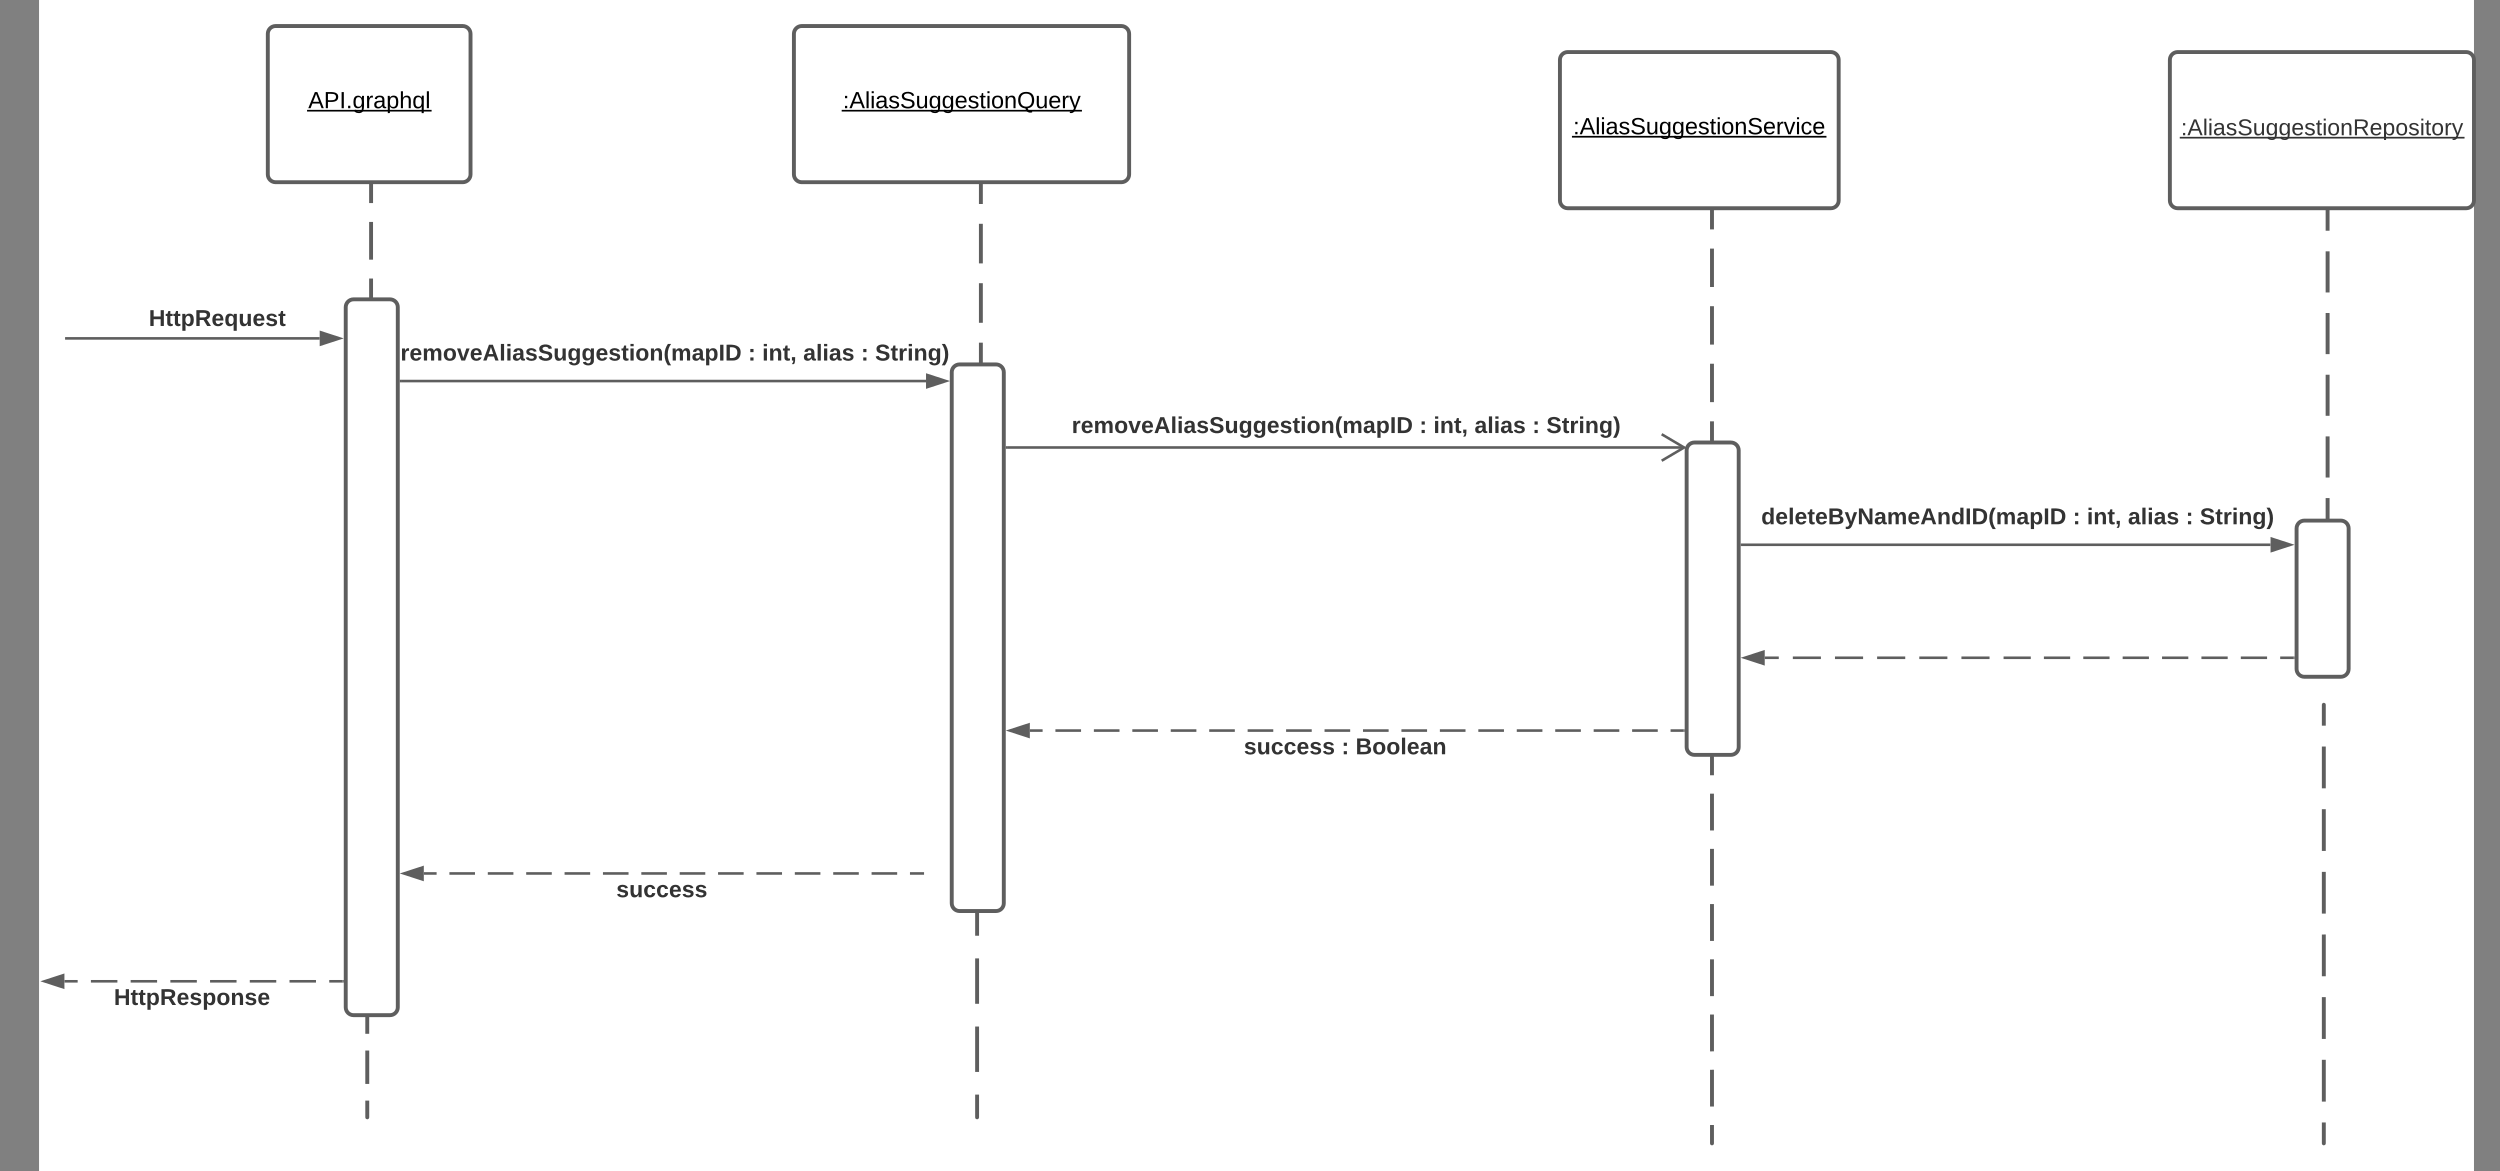<svg xmlns="http://www.w3.org/2000/svg" xmlns:xlink="http://www.w3.org/1999/xlink" xmlns:lucid="lucid" width="1920.87" height="900"><rect width="100%" height="100%" fill="#808080" stroke="none"/><g transform="translate(30 1060)" lucid:page-tab-id="0_0"><path d="M0-1258.83h1870.87V64H0z" fill="#fff"/><path d="M175.77-1034c0-3.3 2.68-6 6-6h143.76c3.32 0 6 2.7 6 6v108c0 3.3-2.68 6-6 6H181.77c-3.32 0-6-2.7-6-6z" stroke="#5e5e5e" stroke-width="3" fill="#fff"/><use xlink:href="#a" transform="matrix(1,0,0,1,175.767,-1040) translate(31.055 63.15)"/><g fill="none"><path d="M255.1-919.25c.43 0 .76.34.76.75v87c0 .4-.33.75-.75.75-.4 0-.74-.34-.74-.75v-87c0-.4.34-.75.75-.75z"/><path d="M255.86-889.5v29m0 14.5v14.5l-.22.53-.53.22-.52-.22-.22-.53V-846m0-14.5v-29m0-14.5v-14.5l.22-.53.53-.22.54.22.22.53v14.5" stroke="#5e5e5e" stroke-width="1.5"/></g><path d="M235.64-824c0-3.3 2.7-6 6-6h28c3.3 0 6 2.7 6 6v538c0 3.3-2.7 6-6 6h-28c-3.3 0-6-2.7-6-6z" stroke="#5e5e5e" stroke-width="3" fill="#fff"/><path d="M21-800h194.64M21.03-800H20" stroke="#5e5e5e" stroke-width="2" fill="none"/><path d="M230.9-800l-14.26 4.64v-9.28z" stroke="#5e5e5e" stroke-width="2" fill="#5e5e5e"/><path d="M39.47-824c0-3.3 2.7-6 6-6h182.7c3.32 0 6 2.7 6 6v18c0 3.3-2.68 6-6 6H45.48c-3.3 0-6-2.7-6-6z" stroke="#000" stroke-opacity="0" stroke-width="3" fill="#fff" fill-opacity="0"/><use xlink:href="#b" transform="matrix(1,0,0,1,44.471,-825) translate(39.858 15.472)"/><g fill="none"><path d="M252.2-279.25c.4 0 .74.34.74.75v77c0 .4-.34.75-.75.75-.42 0-.76-.34-.76-.75v-77c0-.4.34-.75.75-.75z"/><path d="M252.94-252.83v25.66m0 12.84v12.83l-.22.53-.53.22-.54-.22-.22-.53v-12.83m0-12.84v-25.66m0-12.84v-12.83l.22-.53.53-.22.52.22.22.53v12.83" stroke="#5e5e5e" stroke-width="1.5"/></g><path d="M580-1034c0-3.3 2.7-6 6-6h245.57c3.3 0 6 2.7 6 6v108c0 3.3-2.7 6-6 6H586c-3.3 0-6-2.7-6-6z" stroke="#5e5e5e" stroke-width="3" fill="#fff"/><use xlink:href="#c" transform="matrix(1,0,0,1,580,-1040) translate(37.605 63.15)"/><path d="M701.27-774c0-3.3 2.7-6 6-6h28c3.32 0 6 2.7 6 6v408c0 3.3-2.68 6-6 6h-28c-3.3 0-6-2.7-6-6z" stroke="#5e5e5e" stroke-width="3" fill="#fff"/><path d="M278.14-767.22H681.5" stroke="#5e5e5e" stroke-width="2" fill="none"/><path d="M278.17-766.22h-1.03v-2h1.03" fill="#5e5e5e"/><path d="M696.76-767.22l-14.26 4.63v-9.26z" stroke="#5e5e5e" stroke-width="2" fill="#5e5e5e"/><use xlink:href="#d" transform="matrix(1,0,0,1,277.681,-797.19) translate(0.005 14.222)"/><use xlink:href="#e" transform="matrix(1,0,0,1,277.681,-797.19) translate(267.116 14.222)"/><use xlink:href="#f" transform="matrix(1,0,0,1,277.681,-797.19) translate(277.931 14.222)"/><use xlink:href="#g" transform="matrix(1,0,0,1,277.681,-797.19) translate(309.437 14.222)"/><use xlink:href="#h" transform="matrix(1,0,0,1,277.681,-797.19) translate(353.882 14.222)"/><use xlink:href="#i" transform="matrix(1,0,0,1,277.681,-797.19) translate(364.696 14.222)"/><path d="M743.77-716.17h520.34" stroke="#5e5e5e" stroke-width="2" fill="none"/><path d="M743.8-715.17h-1.03v-2h1.03" fill="#5e5e5e"/><path d="M1246.75-706l17.2-10.17-17.2-10.18" stroke="#5e5e5e" stroke-width="2" fill="none"/><use xlink:href="#d" transform="matrix(1,0,0,1,793.461,-741.501) translate(0.005 14.222)"/><use xlink:href="#e" transform="matrix(1,0,0,1,793.461,-741.501) translate(267.116 14.222)"/><use xlink:href="#f" transform="matrix(1,0,0,1,793.461,-741.501) translate(277.931 14.222)"/><use xlink:href="#g" transform="matrix(1,0,0,1,793.461,-741.501) translate(309.437 14.222)"/><use xlink:href="#h" transform="matrix(1,0,0,1,793.461,-741.501) translate(353.882 14.222)"/><use xlink:href="#i" transform="matrix(1,0,0,1,793.461,-741.501) translate(364.696 14.222)"/><g fill="none"><path d="M720.74-359.25c.42 0 .75.34.75.75v157c0 .4-.34.75-.76.75-.4 0-.75-.34-.75-.75v-157c0-.4.33-.75.74-.75z"/><path d="M721.5-323.6v34.88m0 17.44v34.9m0 17.44v17.44l-.23.53-.53.22-.53-.22-.2-.53v-17.44m0-17.45v-34.88m0-17.44v-34.9m0-17.44v-17.44l.2-.53.54-.22.53.22.22.53v17.44" stroke="#5e5e5e" stroke-width="1.5"/></g><g fill="none"><path d="M723.66-919.25c.42 0 .75.34.75.75v137c0 .4-.32.75-.74.75-.4 0-.75-.34-.75-.75v-137c0-.4.35-.75.76-.75z"/><path d="M724.4-888.06v30.45m0 15.2v30.46m0 15.22v15.22l-.2.53-.54.22-.53-.22-.22-.53v-15.22m0-15.22v-30.45m0-15.2v-30.46m0-15.22v-15.22l.23-.53.53-.22.53.22.2.53v15.22" stroke="#5e5e5e" stroke-width="1.5"/></g><path d="M1168.57-1014c0-3.3 2.7-6 6-6h202.18c3.32 0 6 2.7 6 6v108c0 3.3-2.68 6-6 6h-202.18c-3.3 0-6-2.7-6-6z" stroke="#5e5e5e" stroke-width="3" fill="#fff"/><use xlink:href="#j" transform="matrix(1,0,0,1,1168.573,-1020) translate(10.13 63.15)"/><path d="M1265.93-714c0-3.3 2.68-6 6-6h28c3.3 0 6 2.7 6 6v228c0 3.3-2.7 6-6 6h-28c-3.32 0-6-2.7-6-6z" stroke="#5e5e5e" stroke-width="3" fill="#fff"/><g fill="none"><path d="M1285.4-899.25c.4 0 .75.34.75.75v177c0 .4-.34.75-.75.75-.42 0-.75-.34-.75-.75v-177c0-.4.33-.75.75-.75z"/><path d="M1286.15-869v29.5m0 14.75v29.5m0 14.75v29.5m0 14.75v14.75l-.22.53-.53.22-.53-.22-.22-.53v-14.75m0-14.75v-29.5m0-14.75v-29.5m0-14.75V-869m0-14.75v-14.75l.22-.53.53-.22.53.22.22.53v14.75" stroke="#5e5e5e" stroke-width="1.5"/></g><g fill="none"><path d="M1285.4-479.25c.4 0 .75.34.75.75v297c0 .4-.34.75-.75.75-.42 0-.75-.34-.75-.75v-297c0-.4.33-.75.75-.75z"/><path d="M1286.15-450.2v28.27m0 14.14v28.3m0 14.14v28.3m0 14.13v28.3m0 14.13v28.3m0 14.13v28.28m0 14.16v14.14l-.22.53-.53.22-.53-.22-.22-.53v-14.14m0-14.15v-28.27m0-14.14v-28.3m0-14.14v-28.3m0-14.13v-28.3m0-14.13v-28.3m0-14.13v-28.28m0-14.16v-14.14l.22-.53.53-.22.53.22.22.53v14.14" stroke="#5e5e5e" stroke-width="1.5"/></g><path d="M1637.22-1014c0-3.3 2.68-6 6-6h221.65c3.3 0 6 2.7 6 6v108c0 3.3-2.7 6-6 6h-221.65c-3.32 0-6-2.7-6-6z" stroke="#5e5e5e" stroke-width="3" fill="#fff"/><use xlink:href="#k" transform="matrix(1,0,0,1,1642.215,-1015) translate(3.506 58.91)"/><path d="M1734.57-654c0-3.3 2.7-6 6-6h28c3.3 0 6 2.7 6 6v108c0 3.3-2.7 6-6 6h-28c-3.3 0-6-2.7-6-6z" stroke="#5e5e5e" stroke-width="3" fill="#fff"/><path d="M1308.43-641.42h406.14" stroke="#5e5e5e" stroke-width="2" fill="none"/><path d="M1308.45-640.42h-1.02v-2h1.02" fill="#5e5e5e"/><path d="M1729.83-641.42l-14.26 4.64v-9.27z" stroke="#5e5e5e" stroke-width="2" fill="#5e5e5e"/><use xlink:href="#l" transform="matrix(1,0,0,1,1323.187,-671.386) translate(0.005 14.222)"/><use xlink:href="#m" transform="matrix(1,0,0,1,1323.187,-671.386) translate(239.462 14.222)"/><use xlink:href="#n" transform="matrix(1,0,0,1,1323.187,-671.386) translate(250.277 14.222)"/><use xlink:href="#o" transform="matrix(1,0,0,1,1323.187,-671.386) translate(281.783 14.222)"/><use xlink:href="#p" transform="matrix(1,0,0,1,1323.187,-671.386) translate(326.227 14.222)"/><use xlink:href="#q" transform="matrix(1,0,0,1,1323.187,-671.386) translate(337.042 14.222)"/><g fill="none"><path d="M1755.5-519.25c.42 0 .75.34.75.75v337c0 .4-.33.75-.75.75-.4 0-.75-.34-.75-.75v-337c0-.4.34-.75.75-.75z"/><path d="M1756.25-486.4v32.1m0 16.04v32.1m0 16.04v32.1m0 16.04v32.1m0 16.05v32.1m0 16.04v32.1m0 16.05v16.05l-.22.53-.53.22-.53-.22-.22-.53v-16.05m0-16.05v-32.1m0-16.04v-32.1m0-16.04v-32.1m0-16.04v-32.1m0-16.05v-32.1m0-16.04v-32.1m0-16.05v-16.05l.22-.53.53-.22.53.22.22.53v16.05" stroke="#5e5e5e" stroke-width="1.5"/></g><g fill="none"><path d="M1758.42-899.25c.42 0 .75.34.75.75v237c0 .4-.33.75-.75.75-.4 0-.75-.34-.75-.75v-237c0-.4.34-.75.75-.75z"/><path d="M1759.17-866.9v31.6m0 15.8v31.6m0 15.8v31.6m0 15.8v31.6m0 15.8v15.8l-.22.53-.53.22-.53-.22-.23-.53v-15.8m0-15.8v-31.6m0-15.8v-31.6m0-15.8v-31.6m0-15.8v-31.6m0-15.8v-15.8l.22-.53.52-.22.53.22.22.53v15.8" stroke="#5e5e5e" stroke-width="1.5"/></g><path d="M1732.07-554.6h-10.1m-10.07 0h-20.18m-10.08 0h-20.18m-10.08 0h-20.18m-10.08 0h-20.18m-10.08 0h-20.18m-10.08 0h-20.18m-10.08 0h-20.9m-10.78 0h-21.6m-10.8 0h-21.58m-10.8 0h-21.6m-10.78 0h-21.6m-10.8 0h-21.58m-10.8 0h-10.8" stroke="#5e5e5e" stroke-width="2" fill="none"/><path d="M1733.07-553.6h-1.03v-2h1.03" fill="#5e5e5e"/><path d="M1310.66-554.6l14.27-4.63v9.27z" stroke="#5e5e5e" stroke-width="2" fill="#5e5e5e"/><path d="M1263.43-498.67h-9.85m-9.84 0h-19.7m-9.84 0h-19.7m-9.84 0h-19.7m-9.84 0h-19.7m-9.84 0h-19.7m-9.84 0h-19.7m-9.84 0h-19.7m-9.83 0h-19.7m-9.84 0h-19.7m-9.84 0h-19.7m-9.85 0h-19.7m-9.84 0h-19.68m-9.85 0h-19.7m-9.83 0h-19.7m-9.84 0h-19.7m-9.84 0h-19.7m-9.84 0h-9.85" stroke="#5e5e5e" stroke-width="2" fill="none"/><path d="M1264.43-497.67h-1.03v-2h1.03" fill="#5e5e5e"/><path d="M746-498.67l14.27-4.63v9.27z" stroke="#5e5e5e" stroke-width="2" fill="#5e5e5e"/><g><use xlink:href="#r" transform="matrix(1,0,0,1,925.723,-494.667) translate(0.005 14.222)"/><use xlink:href="#m" transform="matrix(1,0,0,1,925.723,-494.667) translate(75.017 14.222)"/><use xlink:href="#s" transform="matrix(1,0,0,1,925.723,-494.667) translate(85.832 14.222)"/></g><path d="M679-388.88h-9.83m-9.83 0h-19.66m-9.83 0H610.2m-9.84 0H580.7m-9.83 0H551.2m-9.82 0h-19.66m-9.82 0h-19.66m-9.83 0h-19.65m-9.83 0h-19.66m-9.83 0h-19.66m-9.83 0h-19.66m-9.83 0H344.8m-9.84 0H315.3m-9.83 0h-9.83M678.97-388.88H680" stroke="#5e5e5e" stroke-width="2" fill="none"/><path d="M280.38-388.88l14.26-4.64v9.27z" stroke="#5e5e5e" stroke-width="2" fill="#5e5e5e"/><g><use xlink:href="#t" transform="matrix(1,0,0,1,443.533,-384.881) translate(0.005 14.222)"/></g><path d="M233.14-306.03h-10.17m-10.18 0h-20.35m-10.18 0h-20.34m-10.18 0H131.4m-10.17 0H100.9m-10.2 0H70.38m-10.18 0H39.84m-10.17 0H19.5" stroke="#5e5e5e" stroke-width="2" fill="none"/><path d="M234.14-305.03h-1.03v-2h1.04" fill="#5e5e5e"/><path d="M4.24-306.03l14.26-4.63v9.27z" stroke="#5e5e5e" stroke-width="2" fill="#5e5e5e"/><g><use xlink:href="#u" transform="matrix(1,0,0,1,57.521,-302.027) translate(0.005 14.222)"/></g><defs><path d="M205 0l-28-72H64L36 0H1l101-248h38L239 0h-34zm-38-99l-47-123c-12 45-31 82-46 123h93" id="v"/><path d="M30-248c87 1 191-15 191 75 0 78-77 80-158 76V0H30v-248zm33 125c57 0 124 11 124-50 0-59-68-47-124-48v98" id="w"/><path d="M33 0v-248h34V0H33" id="x"/><path d="M33 0v-38h34V0H33" id="y"/><path d="M177-190C167-65 218 103 67 71c-23-6-38-20-44-43l32-5c15 47 100 32 89-28v-30C133-14 115 1 83 1 29 1 15-40 15-95c0-56 16-97 71-98 29-1 48 16 59 35 1-10 0-23 2-32h30zM94-22c36 0 50-32 50-73 0-42-14-75-50-75-39 0-46 34-46 75s6 73 46 73" id="z"/><path d="M114-163C36-179 61-72 57 0H25l-1-190h30c1 12-1 29 2 39 6-27 23-49 58-41v29" id="A"/><path d="M141-36C126-15 110 5 73 4 37 3 15-17 15-53c-1-64 63-63 125-63 3-35-9-54-41-54-24 1-41 7-42 31l-33-3c5-37 33-52 76-52 45 0 72 20 72 64v82c-1 20 7 32 28 27v20c-31 9-61-2-59-35zM48-53c0 20 12 33 32 33 41-3 63-29 60-74-43 2-92-5-92 41" id="B"/><path d="M115-194c55 1 70 41 70 98S169 2 115 4C84 4 66-9 55-30l1 105H24l-1-265h31l2 30c10-21 28-34 59-34zm-8 174c40 0 45-34 45-75s-6-73-45-74c-42 0-51 32-51 76 0 43 10 73 51 73" id="C"/><path d="M106-169C34-169 62-67 57 0H25v-261h32l-1 103c12-21 28-36 61-36 89 0 53 116 60 194h-32v-121c2-32-8-49-39-48" id="D"/><path d="M145-31C134-9 116 4 85 4 32 4 16-35 15-94c0-59 17-99 70-100 32-1 48 14 60 33 0-11-1-24 2-32h30l-1 268h-32zM93-21c41 0 51-33 51-76s-8-73-50-73c-40 0-46 35-46 75s5 74 45 74" id="E"/><path d="M24 0v-261h32V0H24" id="F"/><g id="a"><use transform="matrix(0.05,0,0,0.05,0,0)" xlink:href="#v"/><use transform="matrix(0.05,0,0,0.05,12,0)" xlink:href="#w"/><use transform="matrix(0.05,0,0,0.05,24,0)" xlink:href="#x"/><use transform="matrix(0.05,0,0,0.05,29,0)" xlink:href="#y"/><use transform="matrix(0.05,0,0,0.05,34,0)" xlink:href="#z"/><use transform="matrix(0.05,0,0,0.05,44,0)" xlink:href="#A"/><use transform="matrix(0.05,0,0,0.05,49.95,0)" xlink:href="#B"/><use transform="matrix(0.05,0,0,0.05,59.95,0)" xlink:href="#C"/><use transform="matrix(0.05,0,0,0.05,69.95,0)" xlink:href="#D"/><use transform="matrix(0.05,0,0,0.05,79.95,0)" xlink:href="#E"/><use transform="matrix(0.05,0,0,0.05,89.95,0)" xlink:href="#F"/><path d="M-.9 1.25h95.7v1.32H-.9z"/></g><path fill="#333" d="M186 0v-106H76V0H24v-248h52v99h110v-99h50V0h-50" id="G"/><path fill="#333" d="M115-3C79 11 28 4 28-45v-112H4v-33h27l15-45h31v45h36v33H77v99c-1 23 16 31 38 25v30" id="H"/><path fill="#333" d="M135-194c53 0 70 44 70 98 0 56-19 98-73 100-31 1-45-17-59-34 3 33 2 69 2 105H25l-1-265h48c2 10 0 23 3 31 11-24 29-35 60-35zM114-30c33 0 39-31 40-66 0-38-9-64-40-64-56 0-55 130 0 130" id="I"/><path fill="#333" d="M240-174c0 40-23 61-54 70L253 0h-59l-57-94H76V0H24v-248c93 4 217-23 216 74zM76-134c48-2 112 12 112-38 0-48-66-32-112-35v73" id="J"/><path fill="#333" d="M185-48c-13 30-37 53-82 52C43 2 14-33 14-96s30-98 90-98c62 0 83 45 84 108H66c0 31 8 55 39 56 18 0 30-7 34-22zm-45-69c5-46-57-63-70-21-2 6-4 13-4 21h74" id="K"/><path fill="#333" d="M84 4C32 4 15-41 15-95c0-55 18-99 73-99 29 0 47 12 58 34l2-30h48l-1 265h-49V-32C136-9 114 4 84 4zm21-34c32 0 41-29 41-66 0-36-9-64-40-64-33 0-39 30-40 65 0 43 13 65 39 65" id="L"/><path fill="#333" d="M85 4C-2 5 27-109 22-190h50c7 57-23 150 33 157 60-5 35-97 40-157h50l1 190h-47c-2-12 1-28-3-38-12 25-28 42-61 42" id="M"/><path fill="#333" d="M137-138c1-29-70-34-71-4 15 46 118 7 119 86 1 83-164 76-172 9l43-7c4 19 20 25 44 25 33 8 57-30 24-41C81-84 22-81 20-136c-2-80 154-74 161-7" id="N"/><g id="b"><use transform="matrix(0.049,0,0,0.049,0,0)" xlink:href="#G"/><use transform="matrix(0.049,0,0,0.049,12.79,0)" xlink:href="#H"/><use transform="matrix(0.049,0,0,0.049,18.667,0)" xlink:href="#H"/><use transform="matrix(0.049,0,0,0.049,24.543,0)" xlink:href="#I"/><use transform="matrix(0.049,0,0,0.049,35.358,0)" xlink:href="#J"/><use transform="matrix(0.049,0,0,0.049,48.148,0)" xlink:href="#K"/><use transform="matrix(0.049,0,0,0.049,58.025,0)" xlink:href="#L"/><use transform="matrix(0.049,0,0,0.049,68.84,0)" xlink:href="#M"/><use transform="matrix(0.049,0,0,0.049,79.654,0)" xlink:href="#K"/><use transform="matrix(0.049,0,0,0.049,89.531,0)" xlink:href="#N"/><use transform="matrix(0.049,0,0,0.049,99.407,0)" xlink:href="#H"/></g><path d="M33-154v-36h34v36H33zM33 0v-36h34V0H33" id="O"/><path d="M24-231v-30h32v30H24zM24 0v-190h32V0H24" id="P"/><path d="M135-143c-3-34-86-38-87 0 15 53 115 12 119 90S17 21 10-45l28-5c4 36 97 45 98 0-10-56-113-15-118-90-4-57 82-63 122-42 12 7 21 19 24 35" id="Q"/><path d="M185-189c-5-48-123-54-124 2 14 75 158 14 163 119 3 78-121 87-175 55-17-10-28-26-33-46l33-7c5 56 141 63 141-1 0-78-155-14-162-118-5-82 145-84 179-34 5 7 8 16 11 25" id="R"/><path d="M84 4C-5 8 30-112 23-190h32v120c0 31 7 50 39 49 72-2 45-101 50-169h31l1 190h-30c-1-10 1-25-2-33-11 22-28 36-60 37" id="S"/><path d="M100-194c63 0 86 42 84 106H49c0 40 14 67 53 68 26 1 43-12 49-29l28 8c-11 28-37 45-77 45C44 4 14-33 15-96c1-61 26-98 85-98zm52 81c6-60-76-77-97-28-3 7-6 17-6 28h103" id="T"/><path d="M59-47c-2 24 18 29 38 22v24C64 9 27 4 27-40v-127H5v-23h24l9-43h21v43h35v23H59v120" id="U"/><path d="M100-194c62-1 85 37 85 99 1 63-27 99-86 99S16-35 15-95c0-66 28-99 85-99zM99-20c44 1 53-31 53-75 0-43-8-75-51-75s-53 32-53 75 10 74 51 75" id="V"/><path d="M117-194c89-4 53 116 60 194h-32v-121c0-31-8-49-39-48C34-167 62-67 57 0H25l-1-190h30c1 10-1 24 2 32 11-22 29-35 61-36" id="W"/><path d="M140-251c81 0 123 46 123 126C263-53 228-8 163 1c7 30 30 48 69 40v23c-55 16-95-15-103-61C56-3 17-48 17-125c0-80 42-126 123-126zm0 227c63 0 89-41 89-101s-29-99-89-99c-61 0-89 39-89 99S79-25 140-24" id="X"/><path d="M179-190L93 31C79 59 56 82 12 73V49c39 6 53-20 64-50L1-190h34L92-34l54-156h33" id="Y"/><g id="c"><use transform="matrix(0.05,0,0,0.05,0,0)" xlink:href="#O"/><use transform="matrix(0.05,0,0,0.05,5,0)" xlink:href="#v"/><use transform="matrix(0.05,0,0,0.05,17,0)" xlink:href="#F"/><use transform="matrix(0.05,0,0,0.05,20.95,0)" xlink:href="#P"/><use transform="matrix(0.05,0,0,0.05,24.9,0)" xlink:href="#B"/><use transform="matrix(0.05,0,0,0.05,34.9,0)" xlink:href="#Q"/><use transform="matrix(0.05,0,0,0.05,43.9,0)" xlink:href="#R"/><use transform="matrix(0.05,0,0,0.05,55.9,0)" xlink:href="#S"/><use transform="matrix(0.05,0,0,0.05,65.9,0)" xlink:href="#z"/><use transform="matrix(0.05,0,0,0.05,75.9,0)" xlink:href="#z"/><use transform="matrix(0.05,0,0,0.05,85.9,0)" xlink:href="#T"/><use transform="matrix(0.05,0,0,0.05,95.9,0)" xlink:href="#Q"/><use transform="matrix(0.05,0,0,0.05,104.9,0)" xlink:href="#U"/><use transform="matrix(0.05,0,0,0.05,109.9,0)" xlink:href="#P"/><use transform="matrix(0.05,0,0,0.05,113.85,0)" xlink:href="#V"/><use transform="matrix(0.05,0,0,0.05,123.85,0)" xlink:href="#W"/><use transform="matrix(0.05,0,0,0.05,133.85,0)" xlink:href="#X"/><use transform="matrix(0.05,0,0,0.05,147.85,0)" xlink:href="#S"/><use transform="matrix(0.05,0,0,0.05,157.85,0)" xlink:href="#T"/><use transform="matrix(0.05,0,0,0.05,167.85,0)" xlink:href="#A"/><use transform="matrix(0.05,0,0,0.05,173.8,0)" xlink:href="#Y"/><path d="M-.9 1.25h184.6v1.32H-.9z"/></g><path fill="#333" d="M135-150c-39-12-60 13-60 57V0H25l-1-190h47c2 13-1 29 3 40 6-28 27-53 61-41v41" id="Z"/><path fill="#333" d="M220-157c-53 9-28 100-34 157h-49v-107c1-27-5-49-29-50C55-147 81-57 75 0H25l-1-190h47c2 12-1 28 3 38 10-53 101-56 108 0 13-22 24-43 59-42 82 1 51 116 57 194h-49v-107c-1-25-5-48-29-50" id="aa"/><path fill="#333" d="M110-194c64 0 96 36 96 99 0 64-35 99-97 99-61 0-95-36-95-99 0-62 34-99 96-99zm-1 164c35 0 45-28 45-65 0-40-10-65-43-65-34 0-45 26-45 65 0 36 10 65 43 65" id="ab"/><path fill="#333" d="M128 0H69L1-190h53L99-40l48-150h52" id="ac"/><path fill="#333" d="M199 0l-22-63H83L61 0H9l90-248h61L250 0h-51zm-33-102l-36-108c-10 38-24 72-36 108h72" id="ad"/><path fill="#333" d="M25 0v-261h50V0H25" id="ae"/><path fill="#333" d="M25-224v-37h50v37H25zM25 0v-190h50V0H25" id="af"/><path fill="#333" d="M133-34C117-15 103 5 69 4 32 3 11-16 11-54c-1-60 55-63 116-61 1-26-3-47-28-47-18 1-26 9-28 27l-52-2c7-38 36-58 82-57s74 22 75 68l1 82c-1 14 12 18 25 15v27c-30 8-71 5-69-32zm-48 3c29 0 43-24 42-57-32 0-66-3-65 30 0 17 8 27 23 27" id="ag"/><path fill="#333" d="M169-182c-1-43-94-46-97-3 18 66 151 10 154 114 3 95-165 93-204 36-6-8-10-19-12-30l50-8c3 46 112 56 116 5-17-69-150-10-154-114-4-87 153-88 188-35 5 8 8 18 10 28" id="ah"/><path fill="#333" d="M195-6C206 82 75 100 31 46c-4-6-6-13-8-21l49-6c3 16 16 24 34 25 40 0 42-37 40-79-11 22-30 35-61 35-53 0-70-43-70-97 0-56 18-96 73-97 30 0 46 14 59 34l2-30h47zm-90-29c32 0 41-27 41-63 0-35-9-62-40-62-32 0-39 29-40 63 0 36 9 62 39 62" id="ai"/><path fill="#333" d="M135-194c87-1 58 113 63 194h-50c-7-57 23-157-34-157-59 0-34 97-39 157H25l-1-190h47c2 12-1 28 3 38 12-26 28-41 61-42" id="aj"/><path fill="#333" d="M67-93c0 74 22 123 53 168H70C40 30 18-18 18-93s22-123 52-168h50c-32 44-53 94-53 168" id="ak"/><path fill="#333" d="M24 0v-248h52V0H24" id="al"/><path fill="#333" d="M24-248c120-7 223 5 221 122C244-46 201 0 124 0H24v-248zM76-40c74 7 117-18 117-86 0-67-45-88-117-82v168" id="am"/><g id="d"><use transform="matrix(0.049,0,0,0.049,0,0)" xlink:href="#Z"/><use transform="matrix(0.049,0,0,0.049,6.914,0)" xlink:href="#K"/><use transform="matrix(0.049,0,0,0.049,16.79,0)" xlink:href="#aa"/><use transform="matrix(0.049,0,0,0.049,32.593,0)" xlink:href="#ab"/><use transform="matrix(0.049,0,0,0.049,43.407,0)" xlink:href="#ac"/><use transform="matrix(0.049,0,0,0.049,53.284,0)" xlink:href="#K"/><use transform="matrix(0.049,0,0,0.049,63.16,0)" xlink:href="#ad"/><use transform="matrix(0.049,0,0,0.049,75.951,0)" xlink:href="#ae"/><use transform="matrix(0.049,0,0,0.049,80.889,0)" xlink:href="#af"/><use transform="matrix(0.049,0,0,0.049,85.827,0)" xlink:href="#ag"/><use transform="matrix(0.049,0,0,0.049,95.704,0)" xlink:href="#N"/><use transform="matrix(0.049,0,0,0.049,105.58,0)" xlink:href="#ah"/><use transform="matrix(0.049,0,0,0.049,117.432,0)" xlink:href="#M"/><use transform="matrix(0.049,0,0,0.049,128.247,0)" xlink:href="#ai"/><use transform="matrix(0.049,0,0,0.049,139.062,0)" xlink:href="#ai"/><use transform="matrix(0.049,0,0,0.049,149.877,0)" xlink:href="#K"/><use transform="matrix(0.049,0,0,0.049,159.753,0)" xlink:href="#N"/><use transform="matrix(0.049,0,0,0.049,169.63,0)" xlink:href="#H"/><use transform="matrix(0.049,0,0,0.049,175.506,0)" xlink:href="#af"/><use transform="matrix(0.049,0,0,0.049,180.444,0)" xlink:href="#ab"/><use transform="matrix(0.049,0,0,0.049,191.259,0)" xlink:href="#aj"/><use transform="matrix(0.049,0,0,0.049,202.074,0)" xlink:href="#ak"/><use transform="matrix(0.049,0,0,0.049,207.951,0)" xlink:href="#aa"/><use transform="matrix(0.049,0,0,0.049,223.753,0)" xlink:href="#ag"/><use transform="matrix(0.049,0,0,0.049,233.63,0)" xlink:href="#I"/><use transform="matrix(0.049,0,0,0.049,244.444,0)" xlink:href="#al"/><use transform="matrix(0.049,0,0,0.049,249.383,0)" xlink:href="#am"/></g><path fill="#333" d="M35-132v-50h50v50H35zM35 0v-49h50V0H35" id="an"/><use transform="matrix(0.049,0,0,0.049,0,0)" xlink:href="#an" id="e"/><path fill="#333" d="M76-54c-1 42 2 86-19 110H24C36 42 46 24 48 0H25v-54h51" id="ao"/><g id="f"><use transform="matrix(0.049,0,0,0.049,0,0)" xlink:href="#af"/><use transform="matrix(0.049,0,0,0.049,4.938,0)" xlink:href="#aj"/><use transform="matrix(0.049,0,0,0.049,15.753,0)" xlink:href="#H"/><use transform="matrix(0.049,0,0,0.049,21.63,0)" xlink:href="#ao"/></g><g id="g"><use transform="matrix(0.049,0,0,0.049,0,0)" xlink:href="#ag"/><use transform="matrix(0.049,0,0,0.049,9.877,0)" xlink:href="#ae"/><use transform="matrix(0.049,0,0,0.049,14.815,0)" xlink:href="#af"/><use transform="matrix(0.049,0,0,0.049,19.753,0)" xlink:href="#ag"/><use transform="matrix(0.049,0,0,0.049,29.63,0)" xlink:href="#N"/></g><use transform="matrix(0.049,0,0,0.049,0,0)" xlink:href="#an" id="h"/><path fill="#333" d="M102-93c0 74-22 123-52 168H0C30 29 54-18 53-93c0-74-22-123-53-168h50c30 45 52 94 52 168" id="ap"/><g id="i"><use transform="matrix(0.049,0,0,0.049,0,0)" xlink:href="#ah"/><use transform="matrix(0.049,0,0,0.049,11.852,0)" xlink:href="#H"/><use transform="matrix(0.049,0,0,0.049,17.728,0)" xlink:href="#Z"/><use transform="matrix(0.049,0,0,0.049,24.642,0)" xlink:href="#af"/><use transform="matrix(0.049,0,0,0.049,29.58,0)" xlink:href="#aj"/><use transform="matrix(0.049,0,0,0.049,40.395,0)" xlink:href="#ai"/><use transform="matrix(0.049,0,0,0.049,51.21,0)" xlink:href="#ap"/></g><path d="M108 0H70L1-190h34L89-25l56-165h34" id="aq"/><path d="M96-169c-40 0-48 33-48 73s9 75 48 75c24 0 41-14 43-38l32 2c-6 37-31 61-74 61-59 0-76-41-82-99-10-93 101-131 147-64 4 7 5 14 7 22l-32 3c-4-21-16-35-41-35" id="ar"/><g id="j"><use transform="matrix(0.05,0,0,0.05,0,0)" xlink:href="#O"/><use transform="matrix(0.05,0,0,0.05,5,0)" xlink:href="#v"/><use transform="matrix(0.05,0,0,0.05,17,0)" xlink:href="#F"/><use transform="matrix(0.05,0,0,0.05,20.95,0)" xlink:href="#P"/><use transform="matrix(0.05,0,0,0.05,24.9,0)" xlink:href="#B"/><use transform="matrix(0.05,0,0,0.05,34.9,0)" xlink:href="#Q"/><use transform="matrix(0.05,0,0,0.05,43.9,0)" xlink:href="#R"/><use transform="matrix(0.05,0,0,0.05,55.9,0)" xlink:href="#S"/><use transform="matrix(0.05,0,0,0.05,65.9,0)" xlink:href="#z"/><use transform="matrix(0.05,0,0,0.05,75.9,0)" xlink:href="#z"/><use transform="matrix(0.05,0,0,0.05,85.9,0)" xlink:href="#T"/><use transform="matrix(0.05,0,0,0.05,95.9,0)" xlink:href="#Q"/><use transform="matrix(0.05,0,0,0.05,104.9,0)" xlink:href="#U"/><use transform="matrix(0.05,0,0,0.05,109.9,0)" xlink:href="#P"/><use transform="matrix(0.05,0,0,0.05,113.85,0)" xlink:href="#V"/><use transform="matrix(0.05,0,0,0.05,123.85,0)" xlink:href="#W"/><use transform="matrix(0.05,0,0,0.05,133.85,0)" xlink:href="#R"/><use transform="matrix(0.05,0,0,0.05,145.85,0)" xlink:href="#T"/><use transform="matrix(0.05,0,0,0.05,155.85,0)" xlink:href="#A"/><use transform="matrix(0.05,0,0,0.05,161.8,0)" xlink:href="#aq"/><use transform="matrix(0.05,0,0,0.05,170.8,0)" xlink:href="#P"/><use transform="matrix(0.05,0,0,0.05,174.75,0)" xlink:href="#ar"/><use transform="matrix(0.05,0,0,0.05,183.75,0)" xlink:href="#T"/><path d="M-.9 1.25h195.55v1.32H-.9z"/></g><path fill="#333" d="M33-154v-36h34v36H33zM33 0v-36h34V0H33" id="as"/><path fill="#333" d="M205 0l-28-72H64L36 0H1l101-248h38L239 0h-34zm-38-99l-47-123c-12 45-31 82-46 123h93" id="at"/><path fill="#333" d="M24 0v-261h32V0H24" id="au"/><path fill="#333" d="M24-231v-30h32v30H24zM24 0v-190h32V0H24" id="av"/><path fill="#333" d="M141-36C126-15 110 5 73 4 37 3 15-17 15-53c-1-64 63-63 125-63 3-35-9-54-41-54-24 1-41 7-42 31l-33-3c5-37 33-52 76-52 45 0 72 20 72 64v82c-1 20 7 32 28 27v20c-31 9-61-2-59-35zM48-53c0 20 12 33 32 33 41-3 63-29 60-74-43 2-92-5-92 41" id="aw"/><path fill="#333" d="M135-143c-3-34-86-38-87 0 15 53 115 12 119 90S17 21 10-45l28-5c4 36 97 45 98 0-10-56-113-15-118-90-4-57 82-63 122-42 12 7 21 19 24 35" id="ax"/><path fill="#333" d="M185-189c-5-48-123-54-124 2 14 75 158 14 163 119 3 78-121 87-175 55-17-10-28-26-33-46l33-7c5 56 141 63 141-1 0-78-155-14-162-118-5-82 145-84 179-34 5 7 8 16 11 25" id="ay"/><path fill="#333" d="M84 4C-5 8 30-112 23-190h32v120c0 31 7 50 39 49 72-2 45-101 50-169h31l1 190h-30c-1-10 1-25-2-33-11 22-28 36-60 37" id="az"/><path fill="#333" d="M177-190C167-65 218 103 67 71c-23-6-38-20-44-43l32-5c15 47 100 32 89-28v-30C133-14 115 1 83 1 29 1 15-40 15-95c0-56 16-97 71-98 29-1 48 16 59 35 1-10 0-23 2-32h30zM94-22c36 0 50-32 50-73 0-42-14-75-50-75-39 0-46 34-46 75s6 73 46 73" id="aA"/><path fill="#333" d="M100-194c63 0 86 42 84 106H49c0 40 14 67 53 68 26 1 43-12 49-29l28 8c-11 28-37 45-77 45C44 4 14-33 15-96c1-61 26-98 85-98zm52 81c6-60-76-77-97-28-3 7-6 17-6 28h103" id="aB"/><path fill="#333" d="M59-47c-2 24 18 29 38 22v24C64 9 27 4 27-40v-127H5v-23h24l9-43h21v43h35v23H59v120" id="aC"/><path fill="#333" d="M100-194c62-1 85 37 85 99 1 63-27 99-86 99S16-35 15-95c0-66 28-99 85-99zM99-20c44 1 53-31 53-75 0-43-8-75-51-75s-53 32-53 75 10 74 51 75" id="aD"/><path fill="#333" d="M117-194c89-4 53 116 60 194h-32v-121c0-31-8-49-39-48C34-167 62-67 57 0H25l-1-190h30c1 10-1 24 2 32 11-22 29-35 61-36" id="aE"/><path fill="#333" d="M233-177c-1 41-23 64-60 70L243 0h-38l-65-103H63V0H30v-248c88 3 205-21 203 71zM63-129c60-2 137 13 137-47 0-61-80-42-137-45v92" id="aF"/><path fill="#333" d="M115-194c55 1 70 41 70 98S169 2 115 4C84 4 66-9 55-30l1 105H24l-1-265h31l2 30c10-21 28-34 59-34zm-8 174c40 0 45-34 45-75s-6-73-45-74c-42 0-51 32-51 76 0 43 10 73 51 73" id="aG"/><path fill="#333" d="M114-163C36-179 61-72 57 0H25l-1-190h30c1 12-1 29 2 39 6-27 23-49 58-41v29" id="aH"/><path fill="#333" d="M179-190L93 31C79 59 56 82 12 73V49c39 6 53-20 64-50L1-190h34L92-34l54-156h33" id="aI"/><g id="k"><use transform="matrix(0.049,0,0,0.049,0,0)" xlink:href="#as"/><use transform="matrix(0.049,0,0,0.049,4.938,0)" xlink:href="#at"/><use transform="matrix(0.049,0,0,0.049,16.79,0)" xlink:href="#au"/><use transform="matrix(0.049,0,0,0.049,20.691,0)" xlink:href="#av"/><use transform="matrix(0.049,0,0,0.049,24.593,0)" xlink:href="#aw"/><use transform="matrix(0.049,0,0,0.049,34.469,0)" xlink:href="#ax"/><use transform="matrix(0.049,0,0,0.049,43.358,0)" xlink:href="#ay"/><use transform="matrix(0.049,0,0,0.049,55.21,0)" xlink:href="#az"/><use transform="matrix(0.049,0,0,0.049,65.086,0)" xlink:href="#aA"/><use transform="matrix(0.049,0,0,0.049,74.963,0)" xlink:href="#aA"/><use transform="matrix(0.049,0,0,0.049,84.84,0)" xlink:href="#aB"/><use transform="matrix(0.049,0,0,0.049,94.716,0)" xlink:href="#ax"/><use transform="matrix(0.049,0,0,0.049,103.605,0)" xlink:href="#aC"/><use transform="matrix(0.049,0,0,0.049,108.543,0)" xlink:href="#av"/><use transform="matrix(0.049,0,0,0.049,112.444,0)" xlink:href="#aD"/><use transform="matrix(0.049,0,0,0.049,122.321,0)" xlink:href="#aE"/><use transform="matrix(0.049,0,0,0.049,132.198,0)" xlink:href="#aF"/><use transform="matrix(0.049,0,0,0.049,144.988,0)" xlink:href="#aB"/><use transform="matrix(0.049,0,0,0.049,154.864,0)" xlink:href="#aG"/><use transform="matrix(0.049,0,0,0.049,164.741,0)" xlink:href="#aD"/><use transform="matrix(0.049,0,0,0.049,174.617,0)" xlink:href="#ax"/><use transform="matrix(0.049,0,0,0.049,183.506,0)" xlink:href="#av"/><use transform="matrix(0.049,0,0,0.049,187.407,0)" xlink:href="#aC"/><use transform="matrix(0.049,0,0,0.049,192.346,0)" xlink:href="#aD"/><use transform="matrix(0.049,0,0,0.049,202.222,0)" xlink:href="#aH"/><use transform="matrix(0.049,0,0,0.049,208.099,0)" xlink:href="#aI"/><path fill="#333" d="M-.9 1.23H217.9v1.3H-.9z"/></g><path fill="#333" d="M88-194c31-1 46 15 58 34l-1-101h50l1 261h-48c-2-10 0-23-3-31C134-8 116 4 84 4 32 4 16-41 15-95c0-56 19-97 73-99zm17 164c33 0 40-30 41-66 1-37-9-64-41-64s-38 30-39 65c0 43 13 65 39 65" id="aJ"/><path fill="#333" d="M182-130c37 4 62 22 62 59C244 23 116-4 24 0v-248c84 5 203-23 205 63 0 31-19 50-47 55zM76-148c40-3 101 13 101-30 0-44-60-28-101-31v61zm0 110c48-3 116 14 116-37 0-48-69-32-116-35v72" id="aK"/><path fill="#333" d="M123 10C108 53 80 86 19 72V37c35 8 53-11 59-39L3-190h52l48 148c12-52 28-100 44-148h51" id="aL"/><path fill="#333" d="M175 0L67-191c6 58 2 128 3 191H24v-248h59L193-55c-6-58-2-129-3-193h46V0h-61" id="aM"/><g id="l"><use transform="matrix(0.049,0,0,0.049,0,0)" xlink:href="#aJ"/><use transform="matrix(0.049,0,0,0.049,10.815,0)" xlink:href="#K"/><use transform="matrix(0.049,0,0,0.049,20.691,0)" xlink:href="#ae"/><use transform="matrix(0.049,0,0,0.049,25.63,0)" xlink:href="#K"/><use transform="matrix(0.049,0,0,0.049,35.506,0)" xlink:href="#H"/><use transform="matrix(0.049,0,0,0.049,41.383,0)" xlink:href="#K"/><use transform="matrix(0.049,0,0,0.049,51.259,0)" xlink:href="#aK"/><use transform="matrix(0.049,0,0,0.049,64.049,0)" xlink:href="#aL"/><use transform="matrix(0.049,0,0,0.049,73.926,0)" xlink:href="#aM"/><use transform="matrix(0.049,0,0,0.049,86.716,0)" xlink:href="#ag"/><use transform="matrix(0.049,0,0,0.049,96.593,0)" xlink:href="#aa"/><use transform="matrix(0.049,0,0,0.049,112.395,0)" xlink:href="#K"/><use transform="matrix(0.049,0,0,0.049,122.272,0)" xlink:href="#ad"/><use transform="matrix(0.049,0,0,0.049,135.062,0)" xlink:href="#aj"/><use transform="matrix(0.049,0,0,0.049,145.877,0)" xlink:href="#aJ"/><use transform="matrix(0.049,0,0,0.049,156.691,0)" xlink:href="#al"/><use transform="matrix(0.049,0,0,0.049,161.63,0)" xlink:href="#am"/><use transform="matrix(0.049,0,0,0.049,174.42,0)" xlink:href="#ak"/><use transform="matrix(0.049,0,0,0.049,180.296,0)" xlink:href="#aa"/><use transform="matrix(0.049,0,0,0.049,196.099,0)" xlink:href="#ag"/><use transform="matrix(0.049,0,0,0.049,205.975,0)" xlink:href="#I"/><use transform="matrix(0.049,0,0,0.049,216.79,0)" xlink:href="#al"/><use transform="matrix(0.049,0,0,0.049,221.728,0)" xlink:href="#am"/></g><use transform="matrix(0.049,0,0,0.049,0,0)" xlink:href="#an" id="m"/><g id="n"><use transform="matrix(0.049,0,0,0.049,0,0)" xlink:href="#af"/><use transform="matrix(0.049,0,0,0.049,4.938,0)" xlink:href="#aj"/><use transform="matrix(0.049,0,0,0.049,15.753,0)" xlink:href="#H"/><use transform="matrix(0.049,0,0,0.049,21.63,0)" xlink:href="#ao"/></g><g id="o"><use transform="matrix(0.049,0,0,0.049,0,0)" xlink:href="#ag"/><use transform="matrix(0.049,0,0,0.049,9.877,0)" xlink:href="#ae"/><use transform="matrix(0.049,0,0,0.049,14.815,0)" xlink:href="#af"/><use transform="matrix(0.049,0,0,0.049,19.753,0)" xlink:href="#ag"/><use transform="matrix(0.049,0,0,0.049,29.63,0)" xlink:href="#N"/></g><use transform="matrix(0.049,0,0,0.049,0,0)" xlink:href="#an" id="p"/><g id="q"><use transform="matrix(0.049,0,0,0.049,0,0)" xlink:href="#ah"/><use transform="matrix(0.049,0,0,0.049,11.852,0)" xlink:href="#H"/><use transform="matrix(0.049,0,0,0.049,17.728,0)" xlink:href="#Z"/><use transform="matrix(0.049,0,0,0.049,24.642,0)" xlink:href="#af"/><use transform="matrix(0.049,0,0,0.049,29.58,0)" xlink:href="#aj"/><use transform="matrix(0.049,0,0,0.049,40.395,0)" xlink:href="#ai"/><use transform="matrix(0.049,0,0,0.049,51.21,0)" xlink:href="#ap"/></g><path fill="#333" d="M190-63c-7 42-38 67-86 67-59 0-84-38-90-98-12-110 154-137 174-36l-49 2c-2-19-15-32-35-32-30 0-35 28-38 64-6 74 65 87 74 30" id="aN"/><g id="r"><use transform="matrix(0.049,0,0,0.049,0,0)" xlink:href="#N"/><use transform="matrix(0.049,0,0,0.049,9.877,0)" xlink:href="#M"/><use transform="matrix(0.049,0,0,0.049,20.691,0)" xlink:href="#aN"/><use transform="matrix(0.049,0,0,0.049,30.568,0)" xlink:href="#aN"/><use transform="matrix(0.049,0,0,0.049,40.444,0)" xlink:href="#K"/><use transform="matrix(0.049,0,0,0.049,50.321,0)" xlink:href="#N"/><use transform="matrix(0.049,0,0,0.049,60.198,0)" xlink:href="#N"/></g><g id="s"><use transform="matrix(0.049,0,0,0.049,0,0)" xlink:href="#aK"/><use transform="matrix(0.049,0,0,0.049,12.79,0)" xlink:href="#ab"/><use transform="matrix(0.049,0,0,0.049,23.605,0)" xlink:href="#ab"/><use transform="matrix(0.049,0,0,0.049,34.42,0)" xlink:href="#ae"/><use transform="matrix(0.049,0,0,0.049,39.358,0)" xlink:href="#K"/><use transform="matrix(0.049,0,0,0.049,49.235,0)" xlink:href="#ag"/><use transform="matrix(0.049,0,0,0.049,59.111,0)" xlink:href="#aj"/></g><g id="t"><use transform="matrix(0.049,0,0,0.049,0,0)" xlink:href="#N"/><use transform="matrix(0.049,0,0,0.049,9.877,0)" xlink:href="#M"/><use transform="matrix(0.049,0,0,0.049,20.691,0)" xlink:href="#aN"/><use transform="matrix(0.049,0,0,0.049,30.568,0)" xlink:href="#aN"/><use transform="matrix(0.049,0,0,0.049,40.444,0)" xlink:href="#K"/><use transform="matrix(0.049,0,0,0.049,50.321,0)" xlink:href="#N"/><use transform="matrix(0.049,0,0,0.049,60.198,0)" xlink:href="#N"/></g><g id="u"><use transform="matrix(0.049,0,0,0.049,0,0)" xlink:href="#G"/><use transform="matrix(0.049,0,0,0.049,12.79,0)" xlink:href="#H"/><use transform="matrix(0.049,0,0,0.049,18.667,0)" xlink:href="#H"/><use transform="matrix(0.049,0,0,0.049,24.543,0)" xlink:href="#I"/><use transform="matrix(0.049,0,0,0.049,35.358,0)" xlink:href="#J"/><use transform="matrix(0.049,0,0,0.049,48.148,0)" xlink:href="#K"/><use transform="matrix(0.049,0,0,0.049,58.025,0)" xlink:href="#N"/><use transform="matrix(0.049,0,0,0.049,67.901,0)" xlink:href="#I"/><use transform="matrix(0.049,0,0,0.049,78.716,0)" xlink:href="#ab"/><use transform="matrix(0.049,0,0,0.049,89.531,0)" xlink:href="#aj"/><use transform="matrix(0.049,0,0,0.049,100.346,0)" xlink:href="#N"/><use transform="matrix(0.049,0,0,0.049,110.222,0)" xlink:href="#K"/></g></defs></g></svg>